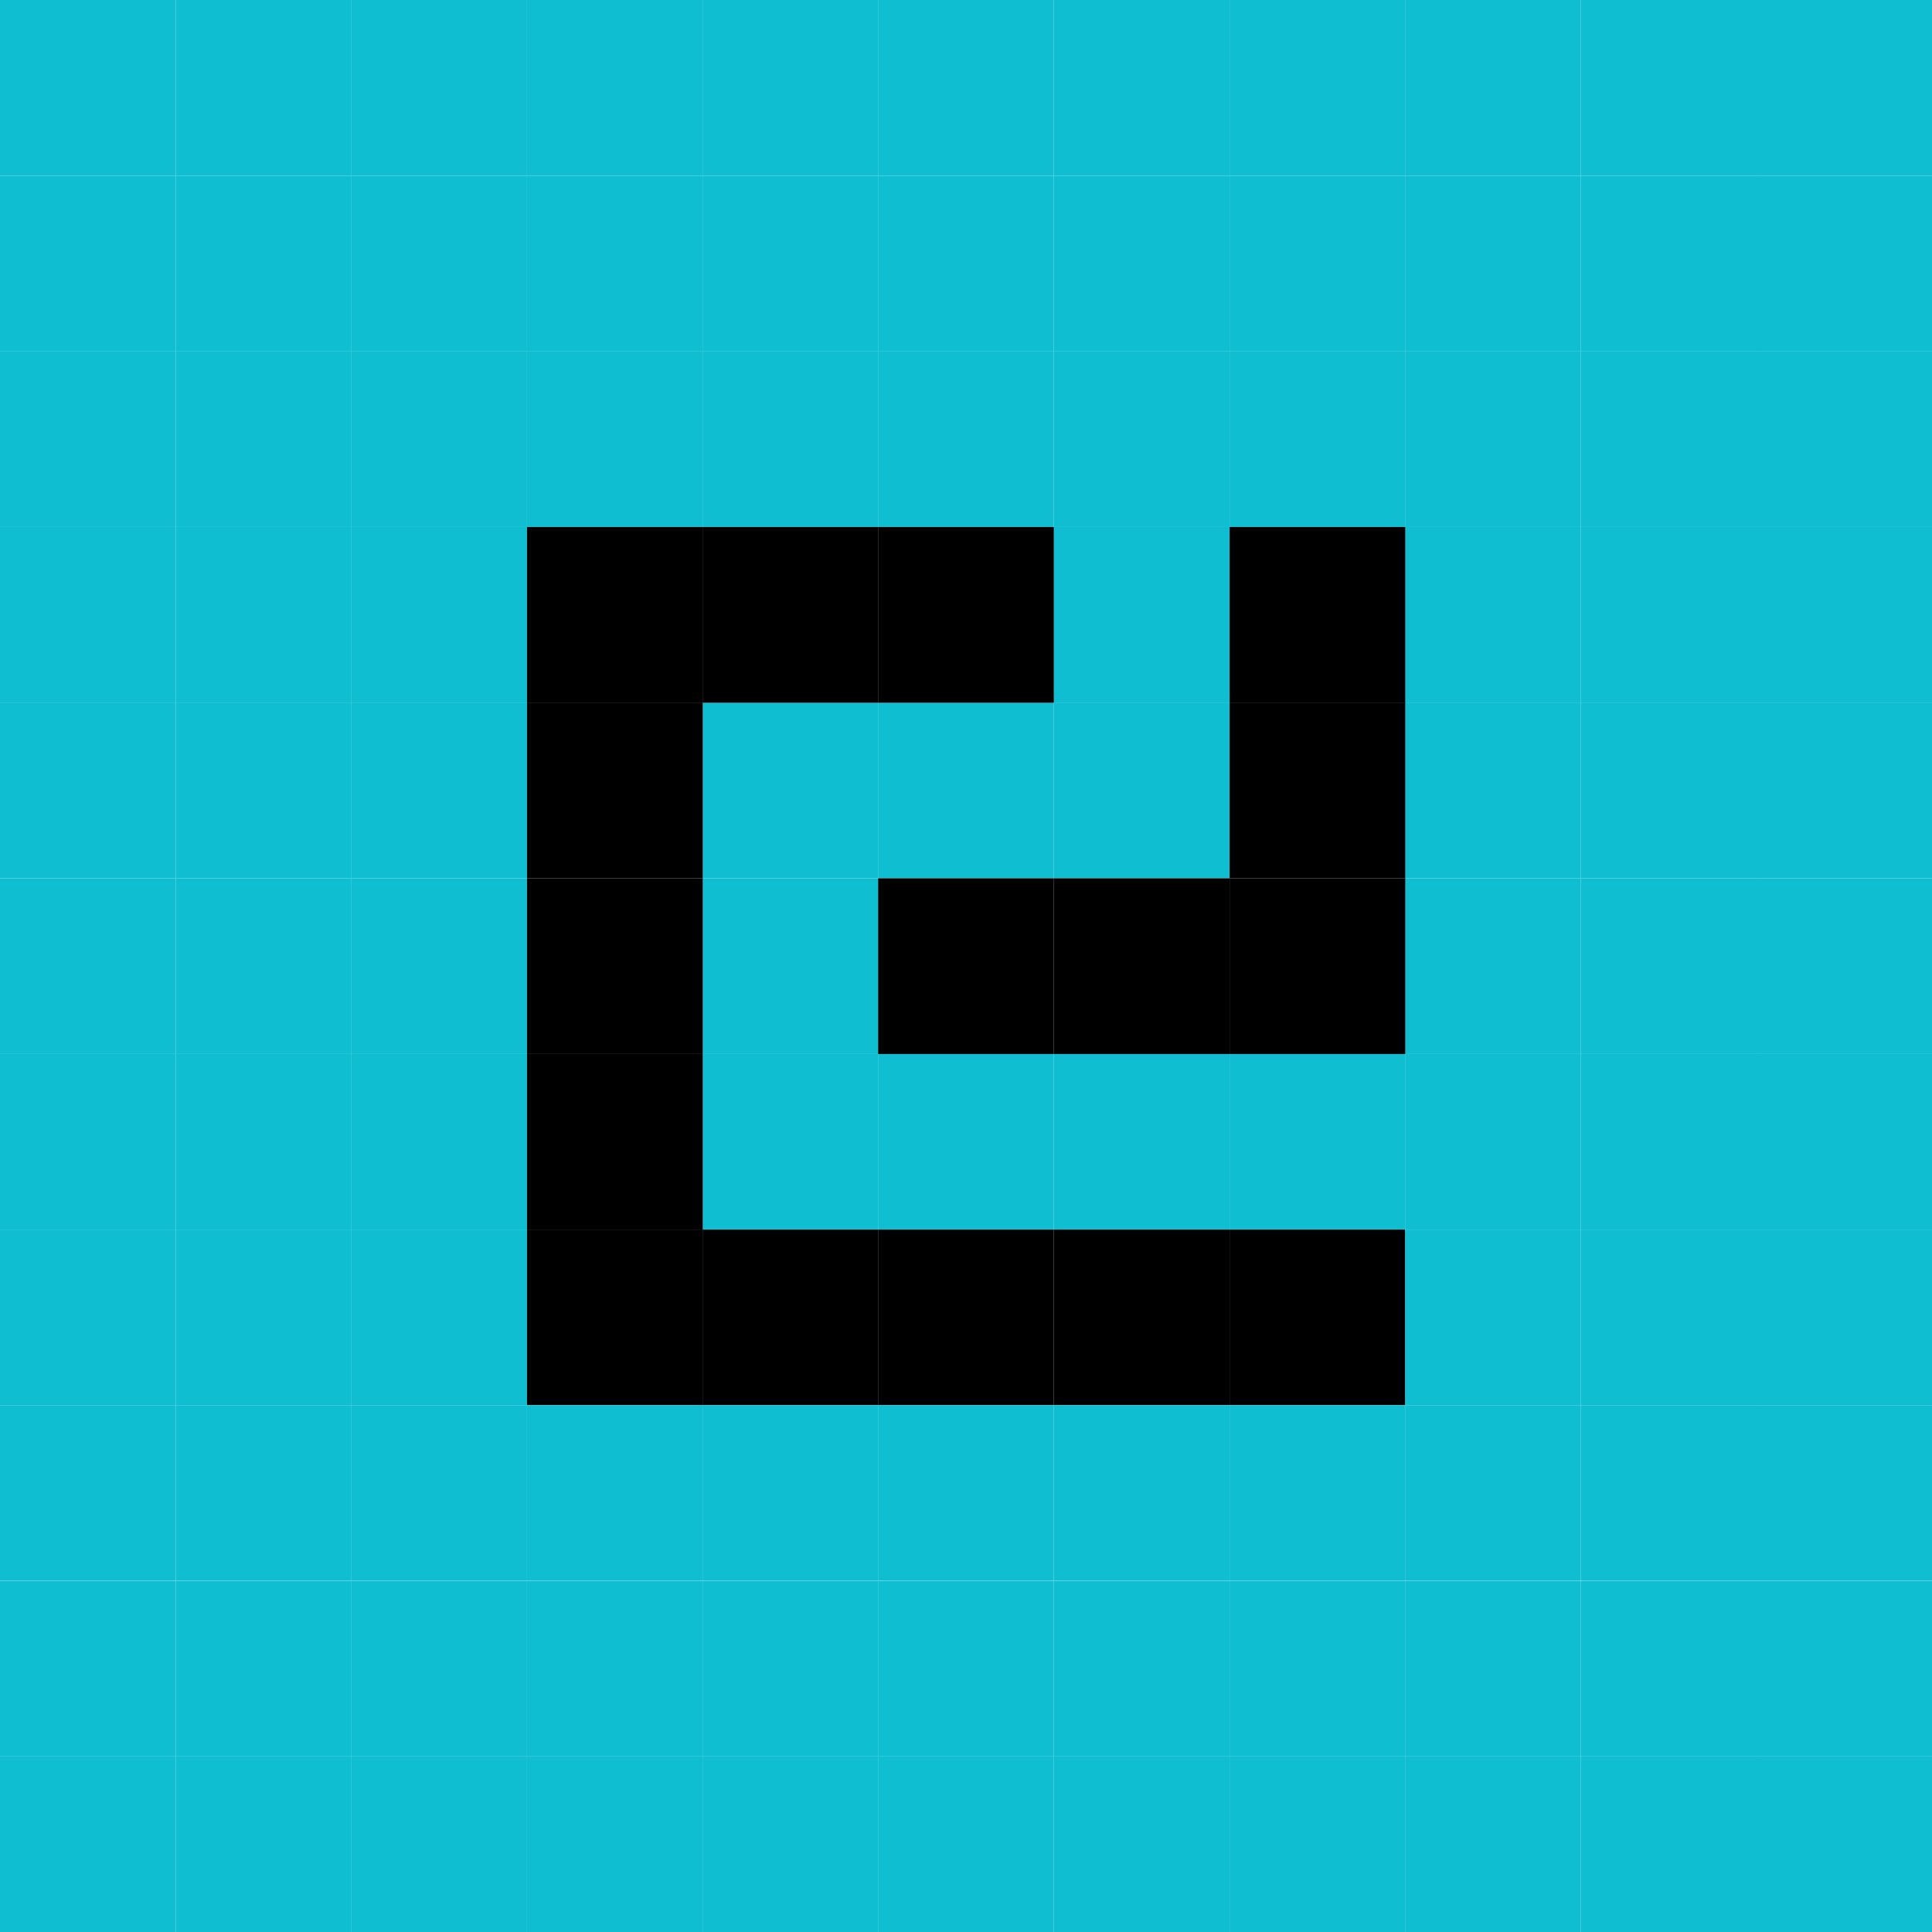 <?xml version="1.0" encoding="UTF-8"?>
<svg id="Layer_2" data-name="Layer 2" xmlns="http://www.w3.org/2000/svg" viewBox="0 0 125.23 125.24">
  <defs>
    <style>
      .cls-1, .cls-2 {
        stroke-width: 0px;
      }

      .cls-2 {
        fill: #10bed2;
      }
    </style>
  </defs>
  <g id="Layer_1-2" data-name="Layer 1">
    <rect class="cls-2" width="11.39" height="11.39"/>
    <rect class="cls-2" x="11.39" width="11.39" height="11.39"/>
    <rect class="cls-2" x="22.77" width="11.39" height="11.39"/>
    <rect class="cls-2" x="34.16" width="11.39" height="11.39"/>
    <rect class="cls-2" x="45.54" width="11.39" height="11.39"/>
    <rect class="cls-2" x="56.92" width="11.39" height="11.39"/>
    <rect class="cls-2" x="68.31" width="11.39" height="11.39"/>
    <rect class="cls-2" x="79.7" width="11.39" height="11.39"/>
    <rect class="cls-2" x="91.08" width="11.39" height="11.39"/>
    <rect class="cls-2" x="102.47" width="11.39" height="11.39"/>
    <rect class="cls-2" x="113.85" width="11.39" height="11.39"/>
    <rect class="cls-2" y="11.39" width="11.39" height="11.39"/>
    <rect class="cls-2" x="11.39" y="11.39" width="11.39" height="11.39"/>
    <rect class="cls-2" x="22.77" y="11.39" width="11.39" height="11.39"/>
    <rect class="cls-2" x="34.16" y="11.39" width="11.39" height="11.39"/>
    <rect class="cls-2" x="45.54" y="11.39" width="11.39" height="11.39"/>
    <rect class="cls-2" x="56.92" y="11.39" width="11.39" height="11.39"/>
    <rect class="cls-2" x="68.31" y="11.39" width="11.39" height="11.39"/>
    <rect class="cls-2" x="79.7" y="11.39" width="11.39" height="11.39"/>
    <rect class="cls-2" x="91.08" y="11.39" width="11.39" height="11.39"/>
    <rect class="cls-2" x="102.47" y="11.39" width="11.39" height="11.39"/>
    <rect class="cls-2" x="113.85" y="11.39" width="11.39" height="11.39"/>
    <rect class="cls-2" y="22.77" width="11.39" height="11.39"/>
    <rect class="cls-2" x="11.39" y="22.77" width="11.39" height="11.39"/>
    <rect class="cls-2" x="22.77" y="22.77" width="11.39" height="11.39"/>
    <rect class="cls-2" x="34.16" y="22.77" width="11.39" height="11.39"/>
    <rect class="cls-2" x="45.54" y="22.77" width="11.39" height="11.39"/>
    <rect class="cls-2" x="56.92" y="22.77" width="11.39" height="11.39"/>
    <rect class="cls-2" x="68.31" y="22.77" width="11.39" height="11.39"/>
    <rect class="cls-2" x="79.7" y="22.77" width="11.39" height="11.39"/>
    <rect class="cls-2" x="91.08" y="22.77" width="11.39" height="11.39"/>
    <rect class="cls-2" x="102.47" y="22.77" width="11.39" height="11.39"/>
    <rect class="cls-2" x="113.85" y="22.77" width="11.39" height="11.39"/>
    <rect class="cls-2" y="34.16" width="11.39" height="11.39"/>
    <rect class="cls-2" x="11.39" y="34.16" width="11.39" height="11.39"/>
    <rect class="cls-2" x="22.77" y="34.16" width="11.39" height="11.39"/>
    <rect class="cls-2" x="68.31" y="34.16" width="11.39" height="11.39"/>
    <rect class="cls-2" x="91.08" y="34.16" width="11.39" height="11.39"/>
    <rect class="cls-2" x="102.47" y="34.16" width="11.39" height="11.39"/>
    <rect class="cls-2" x="113.85" y="34.16" width="11.39" height="11.39"/>
    <rect class="cls-2" y="45.54" width="11.39" height="11.39"/>
    <rect class="cls-2" x="11.39" y="45.54" width="11.39" height="11.39"/>
    <rect class="cls-2" x="22.77" y="45.54" width="11.39" height="11.39"/>
    <rect class="cls-2" x="45.54" y="45.54" width="11.39" height="11.39"/>
    <rect class="cls-2" x="56.92" y="45.54" width="11.39" height="11.39"/>
    <rect class="cls-2" x="68.31" y="45.54" width="11.39" height="11.39"/>
    <rect class="cls-2" x="91.08" y="45.54" width="11.39" height="11.39"/>
    <rect class="cls-2" x="102.47" y="45.54" width="11.39" height="11.39"/>
    <rect class="cls-2" x="113.85" y="45.54" width="11.39" height="11.39"/>
    <rect class="cls-2" y="56.93" width="11.39" height="11.39"/>
    <rect class="cls-2" x="11.39" y="56.93" width="11.39" height="11.39"/>
    <rect class="cls-2" x="22.77" y="56.93" width="11.39" height="11.39"/>
    <rect class="cls-2" x="45.54" y="56.93" width="11.39" height="11.39"/>
    <rect class="cls-2" x="91.08" y="56.93" width="11.39" height="11.39"/>
    <rect class="cls-2" x="102.47" y="56.93" width="11.39" height="11.39"/>
    <rect class="cls-2" x="113.85" y="56.93" width="11.39" height="11.39"/>
    <rect class="cls-2" y="68.31" width="11.39" height="11.39"/>
    <rect class="cls-2" x="11.39" y="68.31" width="11.39" height="11.39"/>
    <rect class="cls-2" x="22.77" y="68.31" width="11.39" height="11.39"/>
    <rect class="cls-2" x="45.54" y="68.31" width="11.39" height="11.39"/>
    <rect class="cls-2" x="56.92" y="68.31" width="11.39" height="11.39"/>
    <rect class="cls-2" x="68.31" y="68.31" width="11.39" height="11.39"/>
    <rect class="cls-2" x="79.7" y="68.31" width="11.39" height="11.39"/>
    <rect class="cls-2" x="91.08" y="68.31" width="11.39" height="11.39"/>
    <rect class="cls-2" x="102.47" y="68.31" width="11.39" height="11.39"/>
    <rect class="cls-2" x="113.85" y="68.31" width="11.39" height="11.39"/>
    <rect class="cls-2" y="79.7" width="11.39" height="11.38"/>
    <rect class="cls-2" x="11.39" y="79.7" width="11.39" height="11.38"/>
    <rect class="cls-2" x="22.77" y="79.7" width="11.39" height="11.38"/>
    <rect class="cls-1" x="34.16" y="34.16" width="11.39" height="11.39"/>
    <rect class="cls-1" x="45.54" y="34.16" width="11.39" height="11.39"/>
    <rect class="cls-1" x="56.92" y="34.16" width="11.39" height="11.39"/>
    <rect class="cls-1" x="79.7" y="34.16" width="11.39" height="11.39"/>
    <rect class="cls-1" x="34.16" y="45.54" width="11.39" height="11.39"/>
    <rect class="cls-1" x="79.7" y="45.54" width="11.39" height="11.39"/>
    <rect class="cls-1" x="34.16" y="56.93" width="11.39" height="11.39"/>
    <rect class="cls-1" x="56.92" y="56.93" width="11.39" height="11.39"/>
    <rect class="cls-1" x="68.31" y="56.93" width="11.39" height="11.39"/>
    <rect class="cls-1" x="79.7" y="56.93" width="11.39" height="11.39"/>
    <rect class="cls-1" x="34.16" y="68.31" width="11.39" height="11.39"/>
    <rect class="cls-1" x="34.16" y="79.7" width="11.39" height="11.38"/>
    <rect class="cls-1" x="45.54" y="79.7" width="11.39" height="11.38"/>
    <rect class="cls-1" x="56.92" y="79.7" width="11.39" height="11.38"/>
    <rect class="cls-1" x="68.31" y="79.7" width="11.39" height="11.38"/>
    <rect class="cls-1" x="79.7" y="79.7" width="11.39" height="11.38"/>
    <rect class="cls-2" x="91.08" y="79.7" width="11.39" height="11.38"/>
    <rect class="cls-2" x="102.47" y="79.7" width="11.39" height="11.38"/>
    <rect class="cls-2" x="113.85" y="79.7" width="11.39" height="11.38"/>
    <rect class="cls-2" y="91.08" width="11.39" height="11.38"/>
    <rect class="cls-2" x="11.39" y="91.08" width="11.39" height="11.38"/>
    <rect class="cls-2" x="22.77" y="91.08" width="11.39" height="11.38"/>
    <rect class="cls-2" x="34.16" y="91.08" width="11.39" height="11.38"/>
    <rect class="cls-2" x="45.54" y="91.08" width="11.39" height="11.38"/>
    <rect class="cls-2" x="56.92" y="91.08" width="11.39" height="11.38"/>
    <rect class="cls-2" x="68.31" y="91.08" width="11.39" height="11.38"/>
    <rect class="cls-2" x="79.7" y="91.08" width="11.39" height="11.38"/>
    <rect class="cls-2" x="91.08" y="91.08" width="11.39" height="11.38"/>
    <rect class="cls-2" x="102.47" y="91.08" width="11.39" height="11.38"/>
    <rect class="cls-2" x="113.85" y="91.08" width="11.39" height="11.38"/>
    <rect class="cls-2" y="102.47" width="11.39" height="11.38"/>
    <rect class="cls-2" x="11.39" y="102.47" width="11.39" height="11.38"/>
    <rect class="cls-2" x="22.77" y="102.47" width="11.39" height="11.38"/>
    <rect class="cls-2" x="34.16" y="102.47" width="11.39" height="11.38"/>
    <rect class="cls-2" x="45.54" y="102.47" width="11.39" height="11.38"/>
    <rect class="cls-2" x="56.92" y="102.47" width="11.39" height="11.38"/>
    <rect class="cls-2" x="68.31" y="102.47" width="11.39" height="11.38"/>
    <rect class="cls-2" x="79.7" y="102.47" width="11.39" height="11.38"/>
    <rect class="cls-2" x="91.08" y="102.47" width="11.39" height="11.38"/>
    <rect class="cls-2" x="102.47" y="102.47" width="11.39" height="11.38"/>
    <rect class="cls-2" x="113.85" y="102.47" width="11.39" height="11.38"/>
    <rect class="cls-2" y="113.85" width="11.39" height="11.38"/>
    <rect class="cls-2" x="11.39" y="113.85" width="11.39" height="11.38"/>
    <rect class="cls-2" x="22.77" y="113.85" width="11.39" height="11.38"/>
    <rect class="cls-2" x="34.16" y="113.85" width="11.39" height="11.38"/>
    <rect class="cls-2" x="45.54" y="113.85" width="11.39" height="11.38"/>
    <rect class="cls-2" x="56.92" y="113.85" width="11.39" height="11.38"/>
    <rect class="cls-2" x="68.31" y="113.85" width="11.39" height="11.38"/>
    <rect class="cls-2" x="79.7" y="113.85" width="11.39" height="11.38"/>
    <rect class="cls-2" x="91.08" y="113.85" width="11.39" height="11.38"/>
    <rect class="cls-2" x="102.47" y="113.85" width="11.39" height="11.38"/>
    <rect class="cls-2" x="113.85" y="113.85" width="11.39" height="11.38"/>
  </g>
</svg>